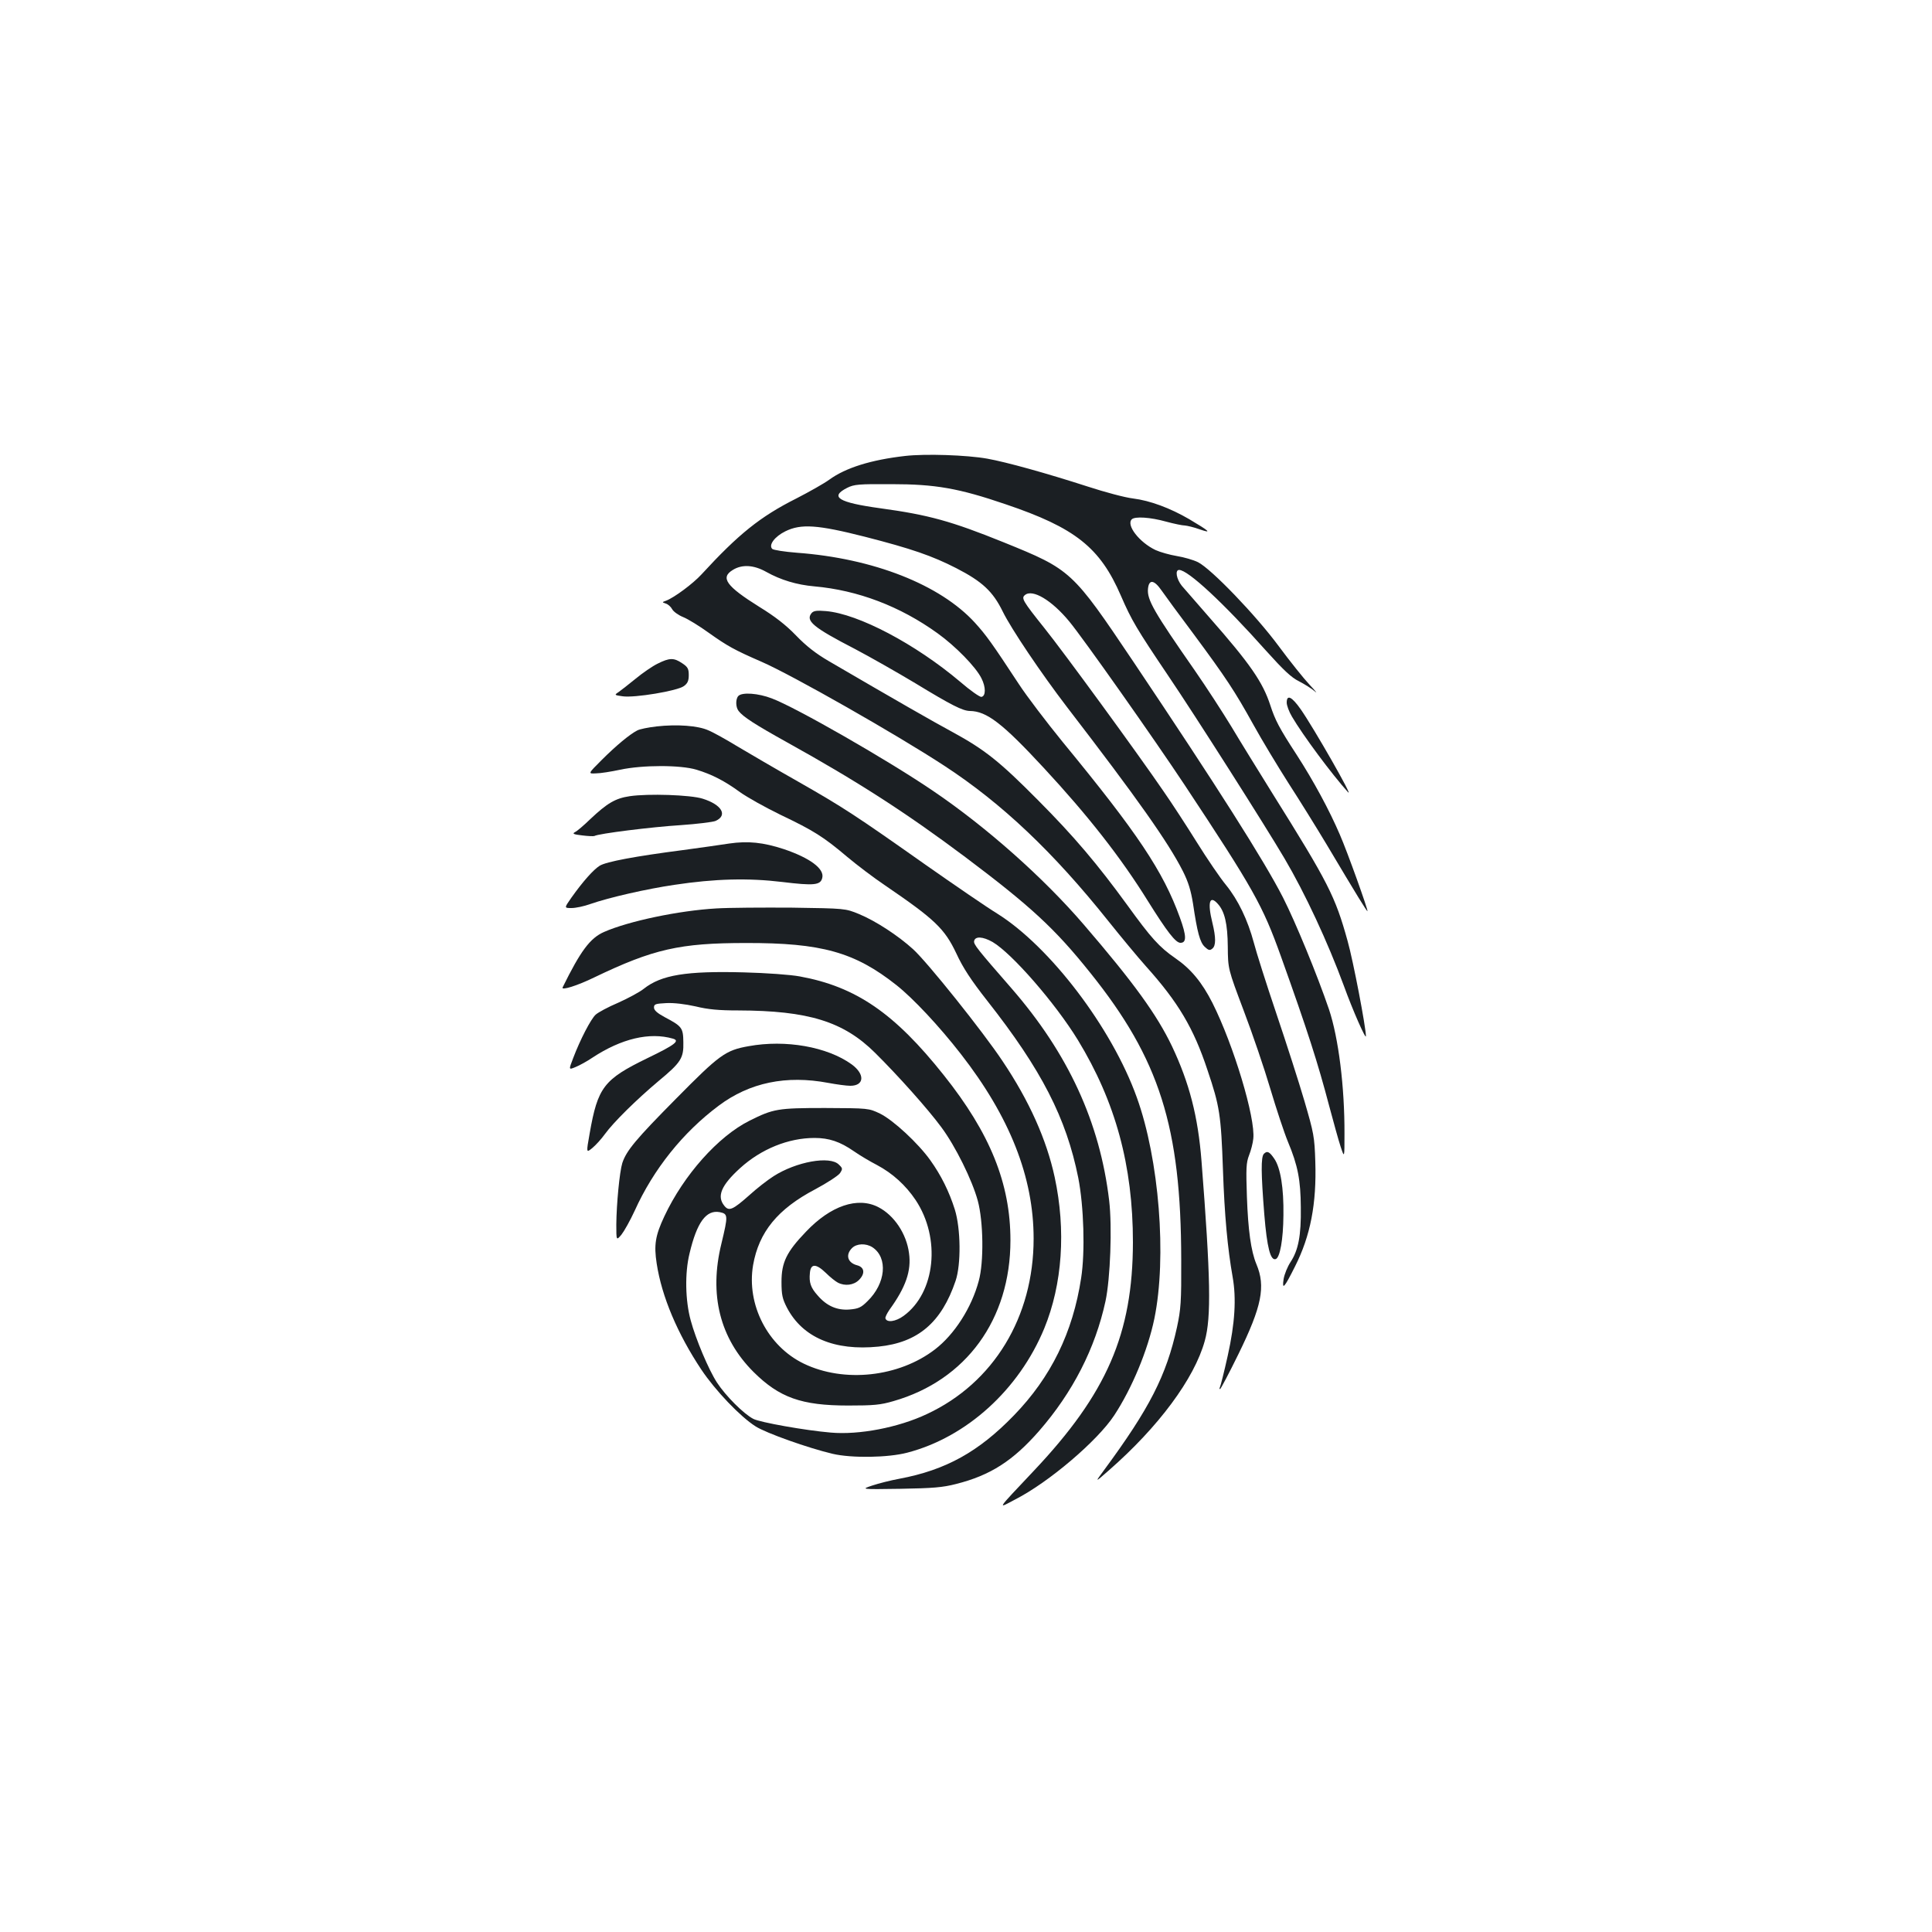 <?xml version="1.0" standalone="no"?>
<!DOCTYPE svg PUBLIC "-//W3C//DTD SVG 20010904//EN"
 "http://www.w3.org/TR/2001/REC-SVG-20010904/DTD/svg10.dtd">
<svg version="1.0" xmlns="http://www.w3.org/2000/svg"
 width="1000pt" height="1000pt" viewBox="0 0 1000 1000"
 preserveAspectRatio="xMidYMid meet">
<g transform="translate(0,1000) scale(0.1,-0.1)"
fill="#1b1f23" stroke="none">
<path d="M4685 7640 c-176 -20 -308 -61 -393 -123 -26 -19 -102 -62 -170 -97
-187 -94 -299 -184 -491 -393 -44 -48 -141 -120 -183 -136 -22 -8 -22 -8 -2
-15 11 -3 26 -16 33 -29 6 -12 32 -31 57 -41 25 -10 85 -47 132 -81 97 -69
133 -89 273 -150 157 -68 702 -378 949 -540 295 -193 561 -444 848 -804 64
-80 151 -185 193 -232 167 -186 247 -320 319 -538 63 -186 70 -232 80 -516 8
-236 24 -407 50 -554 20 -112 12 -240 -25 -407 -19 -86 -38 -160 -41 -165 -3
-5 -2 -9 1 -9 3 0 46 81 95 181 121 247 142 350 93 466 -28 67 -43 177 -49
348 -5 147 -4 176 11 215 10 25 20 64 22 86 12 107 -102 485 -211 702 -54 107
-112 177 -192 232 -84 58 -126 105 -249 275 -155 213 -276 356 -460 541 -201
203 -278 264 -445 355 -100 54 -294 165 -640 367 -67 39 -117 78 -170 133 -52
54 -110 99 -190 148 -171 107 -203 151 -137 191 48 30 109 26 173 -10 75 -42
158 -67 249 -75 225 -20 444 -103 638 -243 92 -66 198 -174 227 -233 23 -45
23 -92 0 -96 -8 -2 -58 33 -110 78 -232 196 -528 352 -695 366 -47 4 -63 2
-74 -10 -33 -40 7 -74 224 -186 76 -40 217 -120 312 -177 189 -115 245 -143
283 -144 87 -1 169 -64 382 -294 230 -248 400 -465 539 -689 100 -160 144
-217 169 -217 32 0 32 35 -3 131 -87 240 -219 437 -607 909 -83 102 -186 237
-227 300 -138 210 -168 252 -227 317 -180 197 -526 333 -921 362 -64 5 -122
14 -128 20 -20 20 13 64 68 91 81 40 167 34 411 -28 242 -62 349 -99 474 -163
134 -69 189 -120 240 -224 44 -90 199 -320 333 -495 366 -476 524 -700 600
-850 28 -56 41 -99 52 -167 22 -149 36 -201 61 -224 19 -18 26 -20 39 -9 19
15 19 57 0 135 -26 105 -14 144 28 97 36 -39 51 -104 52 -222 1 -115 1 -115
82 -330 45 -118 107 -300 138 -405 31 -104 72 -228 91 -274 52 -124 66 -199
67 -341 2 -146 -13 -221 -53 -282 -16 -24 -32 -64 -36 -88 -9 -60 3 -47 59 65
80 158 112 325 105 542 -4 130 -8 148 -56 313 -28 96 -94 301 -146 455 -52
154 -104 318 -116 365 -32 119 -81 221 -144 299 -30 36 -98 136 -151 221 -53
85 -131 205 -173 265 -131 192 -521 726 -617 845 -111 139 -120 154 -100 170
39 33 139 -27 229 -136 73 -88 440 -609 597 -846 358 -541 404 -623 499 -888
139 -388 191 -551 250 -775 22 -82 48 -177 59 -210 20 -60 20 -60 20 65 1 245
-31 498 -80 645 -61 179 -173 451 -238 579 -97 190 -342 576 -774 1220 -318
473 -322 477 -672 619 -272 110 -389 142 -637 176 -219 30 -266 59 -173 106
36 18 59 20 230 19 226 0 347 -21 590 -104 361 -122 489 -224 597 -474 55
-127 82 -172 243 -411 141 -208 504 -779 604 -949 106 -180 223 -431 307 -659
46 -127 114 -281 114 -260 0 45 -66 391 -95 493 -64 231 -99 300 -390 765 -72
116 -168 271 -212 345 -45 74 -130 205 -189 290 -211 303 -248 366 -242 423 5
50 32 46 70 -9 18 -26 92 -127 164 -223 171 -231 215 -298 311 -471 44 -80
127 -217 183 -305 57 -88 145 -230 196 -315 160 -269 209 -348 212 -346 4 5
-104 307 -143 396 -54 126 -136 278 -224 414 -90 138 -111 179 -136 256 -39
119 -103 213 -316 455 -63 72 -126 145 -142 163 -28 35 -36 82 -14 82 46 0
229 -170 450 -418 90 -100 131 -139 170 -158 29 -15 66 -38 82 -52 17 -15 5 0
-26 33 -31 33 -103 123 -160 200 -119 161 -349 400 -418 435 -24 12 -73 26
-110 32 -36 6 -86 20 -110 31 -84 40 -153 129 -123 159 16 16 96 11 178 -12
41 -11 84 -20 97 -20 12 -1 47 -9 77 -20 64 -22 53 -11 -55 53 -98 57 -202 96
-291 107 -42 5 -146 33 -232 61 -220 71 -422 127 -522 145 -107 19 -320 26
-425 14z"/>
<path d="M3404 6565 c-27 -13 -79 -49 -114 -78 -36 -29 -75 -60 -88 -69 -23
-15 -23 -16 21 -22 61 -9 284 28 317 53 19 14 25 27 25 57 0 32 -5 42 -34 61
-43 29 -65 29 -127 -2z"/>
<path d="M3822 6398 c-15 -15 -15 -58 1 -78 23 -30 83 -69 252 -163 366 -203
618 -366 921 -593 339 -255 464 -370 647 -599 359 -447 470 -798 471 -1485 1
-220 -2 -256 -22 -350 -55 -250 -142 -420 -378 -740 -48 -65 -48 -65 26 0 256
224 442 474 496 670 34 122 30 328 -17 930 -18 231 -63 405 -153 595 -78 163
-198 329 -457 630 -208 242 -503 504 -779 691 -235 160 -710 432 -835 479 -70
27 -153 33 -173 13z"/>
<path d="M6660 6363 c0 -14 12 -47 27 -72 56 -96 207 -299 290 -391 34 -37
-177 332 -244 428 -47 67 -73 79 -73 35z"/>
<path d="M3398 6240 c-43 -5 -88 -14 -100 -21 -39 -20 -110 -79 -184 -153 -71
-71 -71 -71 -30 -69 23 0 79 9 126 19 117 25 313 25 395 0 80 -24 147 -59 225
-116 36 -26 131 -79 211 -118 170 -81 221 -113 344 -217 50 -42 137 -108 195
-147 258 -176 309 -224 370 -353 34 -74 76 -138 160 -245 281 -357 409 -607
471 -916 29 -148 36 -384 15 -519 -43 -282 -156 -513 -348 -711 -183 -189
-353 -283 -593 -328 -44 -8 -107 -24 -140 -35 -60 -20 -60 -20 145 -17 170 3
219 7 289 25 178 45 294 120 429 274 175 201 291 428 344 672 25 117 35 385
19 521 -48 405 -212 761 -506 1099 -178 204 -196 227 -193 244 5 26 45 24 96
-5 100 -59 324 -316 441 -507 195 -320 285 -650 285 -1047 -1 -473 -134 -782
-515 -1185 -197 -209 -187 -195 -94 -146 174 89 425 303 512 435 92 140 174
337 208 501 65 317 25 824 -91 1145 -129 360 -449 780 -722 951 -57 35 -223
149 -370 252 -363 256 -425 297 -662 432 -113 64 -253 146 -312 181 -59 36
-127 74 -152 84 -53 24 -161 32 -268 20z"/>
<path d="M3260 5879 c-75 -11 -117 -36 -205 -119 -33 -32 -68 -62 -79 -67 -15
-8 -8 -12 37 -17 31 -4 60 -5 64 -3 18 12 299 47 445 56 86 6 168 16 182 22
64 29 32 84 -67 115 -63 20 -282 27 -377 13z"/>
<path d="M3775 5634 c-44 -7 -152 -22 -240 -34 -247 -32 -397 -60 -431 -81
-32 -20 -86 -80 -147 -166 -37 -53 -37 -53 1 -53 22 0 65 9 98 21 98 34 291
78 434 99 211 32 384 36 558 15 165 -20 199 -17 208 21 12 47 -63 103 -199
149 -107 35 -185 43 -282 29z"/>
<path d="M3708 5298 c-194 -11 -455 -66 -582 -122 -72 -32 -121 -98 -214 -287
-8 -17 76 9 164 52 306 147 443 178 784 178 392 1 564 -47 780 -218 87 -69
221 -212 333 -356 254 -326 377 -638 377 -956 0 -406 -207 -747 -552 -908
-148 -70 -352 -109 -498 -96 -131 11 -367 53 -401 71 -50 26 -143 119 -188
188 -43 66 -110 225 -136 322 -28 102 -31 245 -6 346 38 161 86 227 156 214
44 -9 44 -17 9 -163 -65 -264 -8 -490 166 -664 134 -133 248 -174 490 -174
132 0 167 3 235 23 376 108 605 423 605 832 0 294 -105 554 -345 855 -255 321
-455 458 -745 511 -48 9 -173 18 -290 21 -298 8 -427 -13 -518 -85 -21 -17
-81 -49 -132 -72 -52 -22 -104 -50 -117 -62 -25 -23 -80 -129 -116 -224 -24
-62 -24 -62 12 -47 20 8 60 30 88 49 149 98 295 133 416 98 38 -11 11 -32
-132 -101 -226 -110 -257 -150 -299 -390 -18 -101 -18 -101 14 -75 18 15 47
47 65 72 44 61 164 179 277 274 117 97 131 119 129 202 -1 74 -7 82 -96 129
-39 21 -56 36 -56 50 0 18 8 20 64 23 39 2 97 -5 151 -17 65 -16 122 -21 221
-21 363 -1 545 -57 709 -220 118 -117 272 -289 342 -384 73 -98 160 -274 189
-381 29 -107 32 -318 5 -415 -37 -139 -126 -277 -226 -354 -187 -144 -471
-175 -680 -74 -186 90 -297 305 -262 510 30 171 127 290 321 392 62 33 120 71
129 84 14 22 14 25 -6 44 -46 47 -221 15 -338 -60 -33 -21 -89 -65 -124 -97
-88 -78 -107 -86 -131 -56 -40 49 -16 106 82 195 109 99 250 156 385 156 75 0
132 -19 204 -69 30 -21 84 -53 119 -71 81 -43 149 -105 200 -181 132 -198 103
-480 -62 -600 -41 -30 -87 -36 -94 -13 -2 6 8 26 21 45 84 116 114 201 101
293 -13 100 -77 196 -159 238 -107 55 -247 7 -374 -127 -101 -105 -127 -159
-127 -260 0 -68 5 -88 28 -133 81 -155 246 -225 474 -202 205 21 326 125 399
340 29 85 27 271 -4 370 -29 92 -71 177 -127 255 -62 87 -191 207 -260 241
-59 28 -59 28 -285 29 -245 0 -267 -4 -391 -66 -162 -81 -340 -281 -440 -494
-47 -100 -55 -148 -40 -245 26 -171 108 -364 231 -549 73 -109 202 -244 281
-294 55 -35 272 -112 399 -142 99 -23 287 -20 386 6 307 80 578 326 709 643
94 229 113 508 54 783 -42 194 -131 394 -270 601 -101 152 -389 512 -463 579
-77 70 -193 146 -280 182 -71 29 -71 29 -346 33 -151 1 -328 0 -392 -4z m808
-1754 c81 -54 69 -187 -26 -279 -33 -33 -47 -39 -93 -43 -64 -5 -118 18 -165
73 -36 40 -45 67 -40 116 4 49 31 50 82 1 22 -22 51 -45 63 -51 37 -19 82 -13
109 14 33 33 29 66 -10 76 -49 13 -61 54 -26 89 24 24 72 26 106 4z"/>
<path d="M3875 4585 c-120 -21 -151 -44 -376 -272 -208 -210 -257 -269 -278
-333 -14 -45 -30 -210 -31 -318 0 -84 0 -84 27 -52 14 18 45 73 68 123 97 215
250 406 435 544 160 120 350 159 567 118 43 -8 94 -15 114 -15 73 0 77 60 7
111 -126 91 -342 129 -533 94z"/>
<path d="M6542 4028 c-16 -16 -15 -101 2 -314 14 -172 32 -240 59 -231 22 7
39 101 40 227 2 141 -15 245 -47 292 -25 37 -37 43 -54 26z"/>
</g>
</svg>
